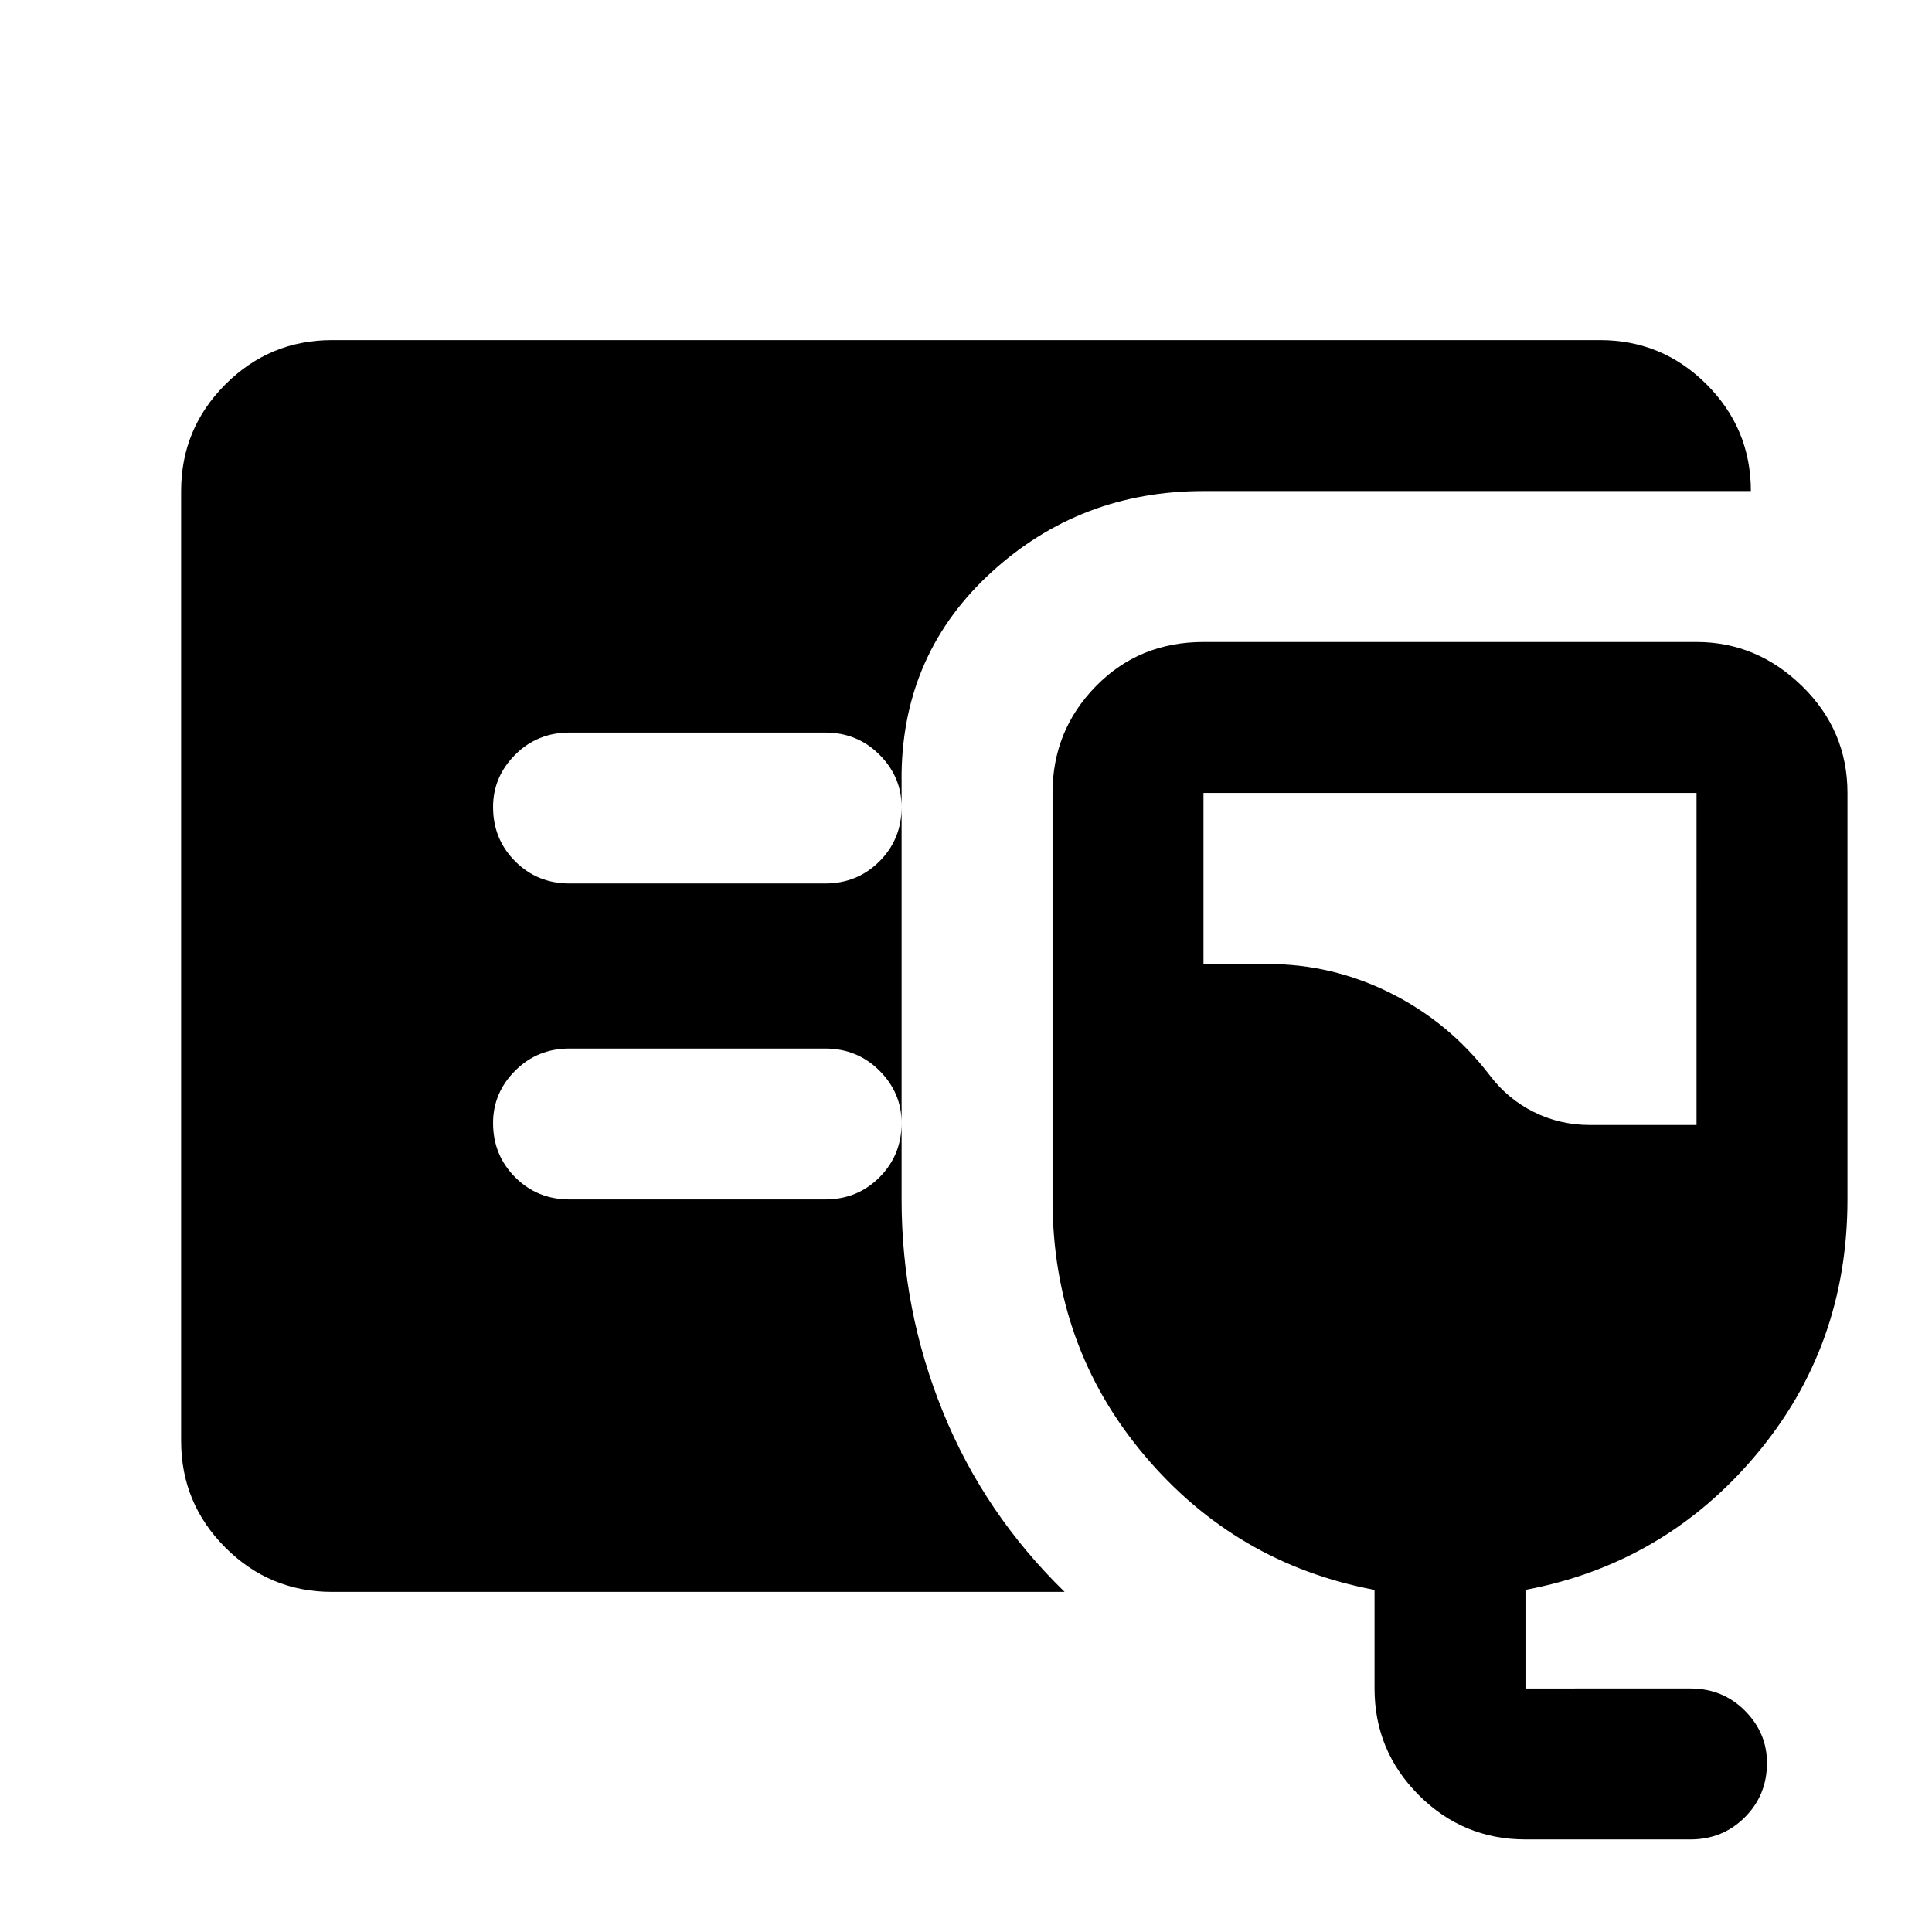 <svg xmlns="http://www.w3.org/2000/svg" height="24" width="24"><path d="M4.125 19.775q-.775 0-1.325-.55-.55-.55-.55-1.325V6.1q0-.775.55-1.325.55-.55 1.325-.55h15.75q.775 0 1.325.55.55.55.55 1.325h-6.8q-1.525 0-2.625 1T11.2 9.6v5.3q0 1.375.513 2.638.512 1.262 1.512 2.237ZM18.95 22.85q-.775 0-1.325-.55-.55-.55-.55-1.325V19.75q-1.725-.325-2.862-1.675-1.138-1.35-1.138-3.175V9.85q0-.775.538-1.325.537-.55 1.337-.55h6.125q.75 0 1.313.55.562.55.562 1.325v5.05q0 1.825-1.138 3.175-1.137 1.35-2.862 1.675v1.225H21q.4 0 .675.275t.275.65q0 .4-.275.675T21 22.85Zm.8-8.875h1.325V9.85H14.95v2.125h.8q.8 0 1.525.362Q18 12.7 18.5 13.35q.225.3.55.462.325.163.7.163Zm-9.5-3q.4 0 .675-.275t.275-.675q0-.375-.275-.65T10.25 9.1H7.075q-.4 0-.675.275t-.275.65q0 .4.275.675t.675.275Zm0 3.925q.4 0 .675-.275t.275-.675q0-.375-.275-.65t-.675-.275H7.075q-.4 0-.675.275t-.275.65q0 .4.275.675t.675.275Z"/></svg>